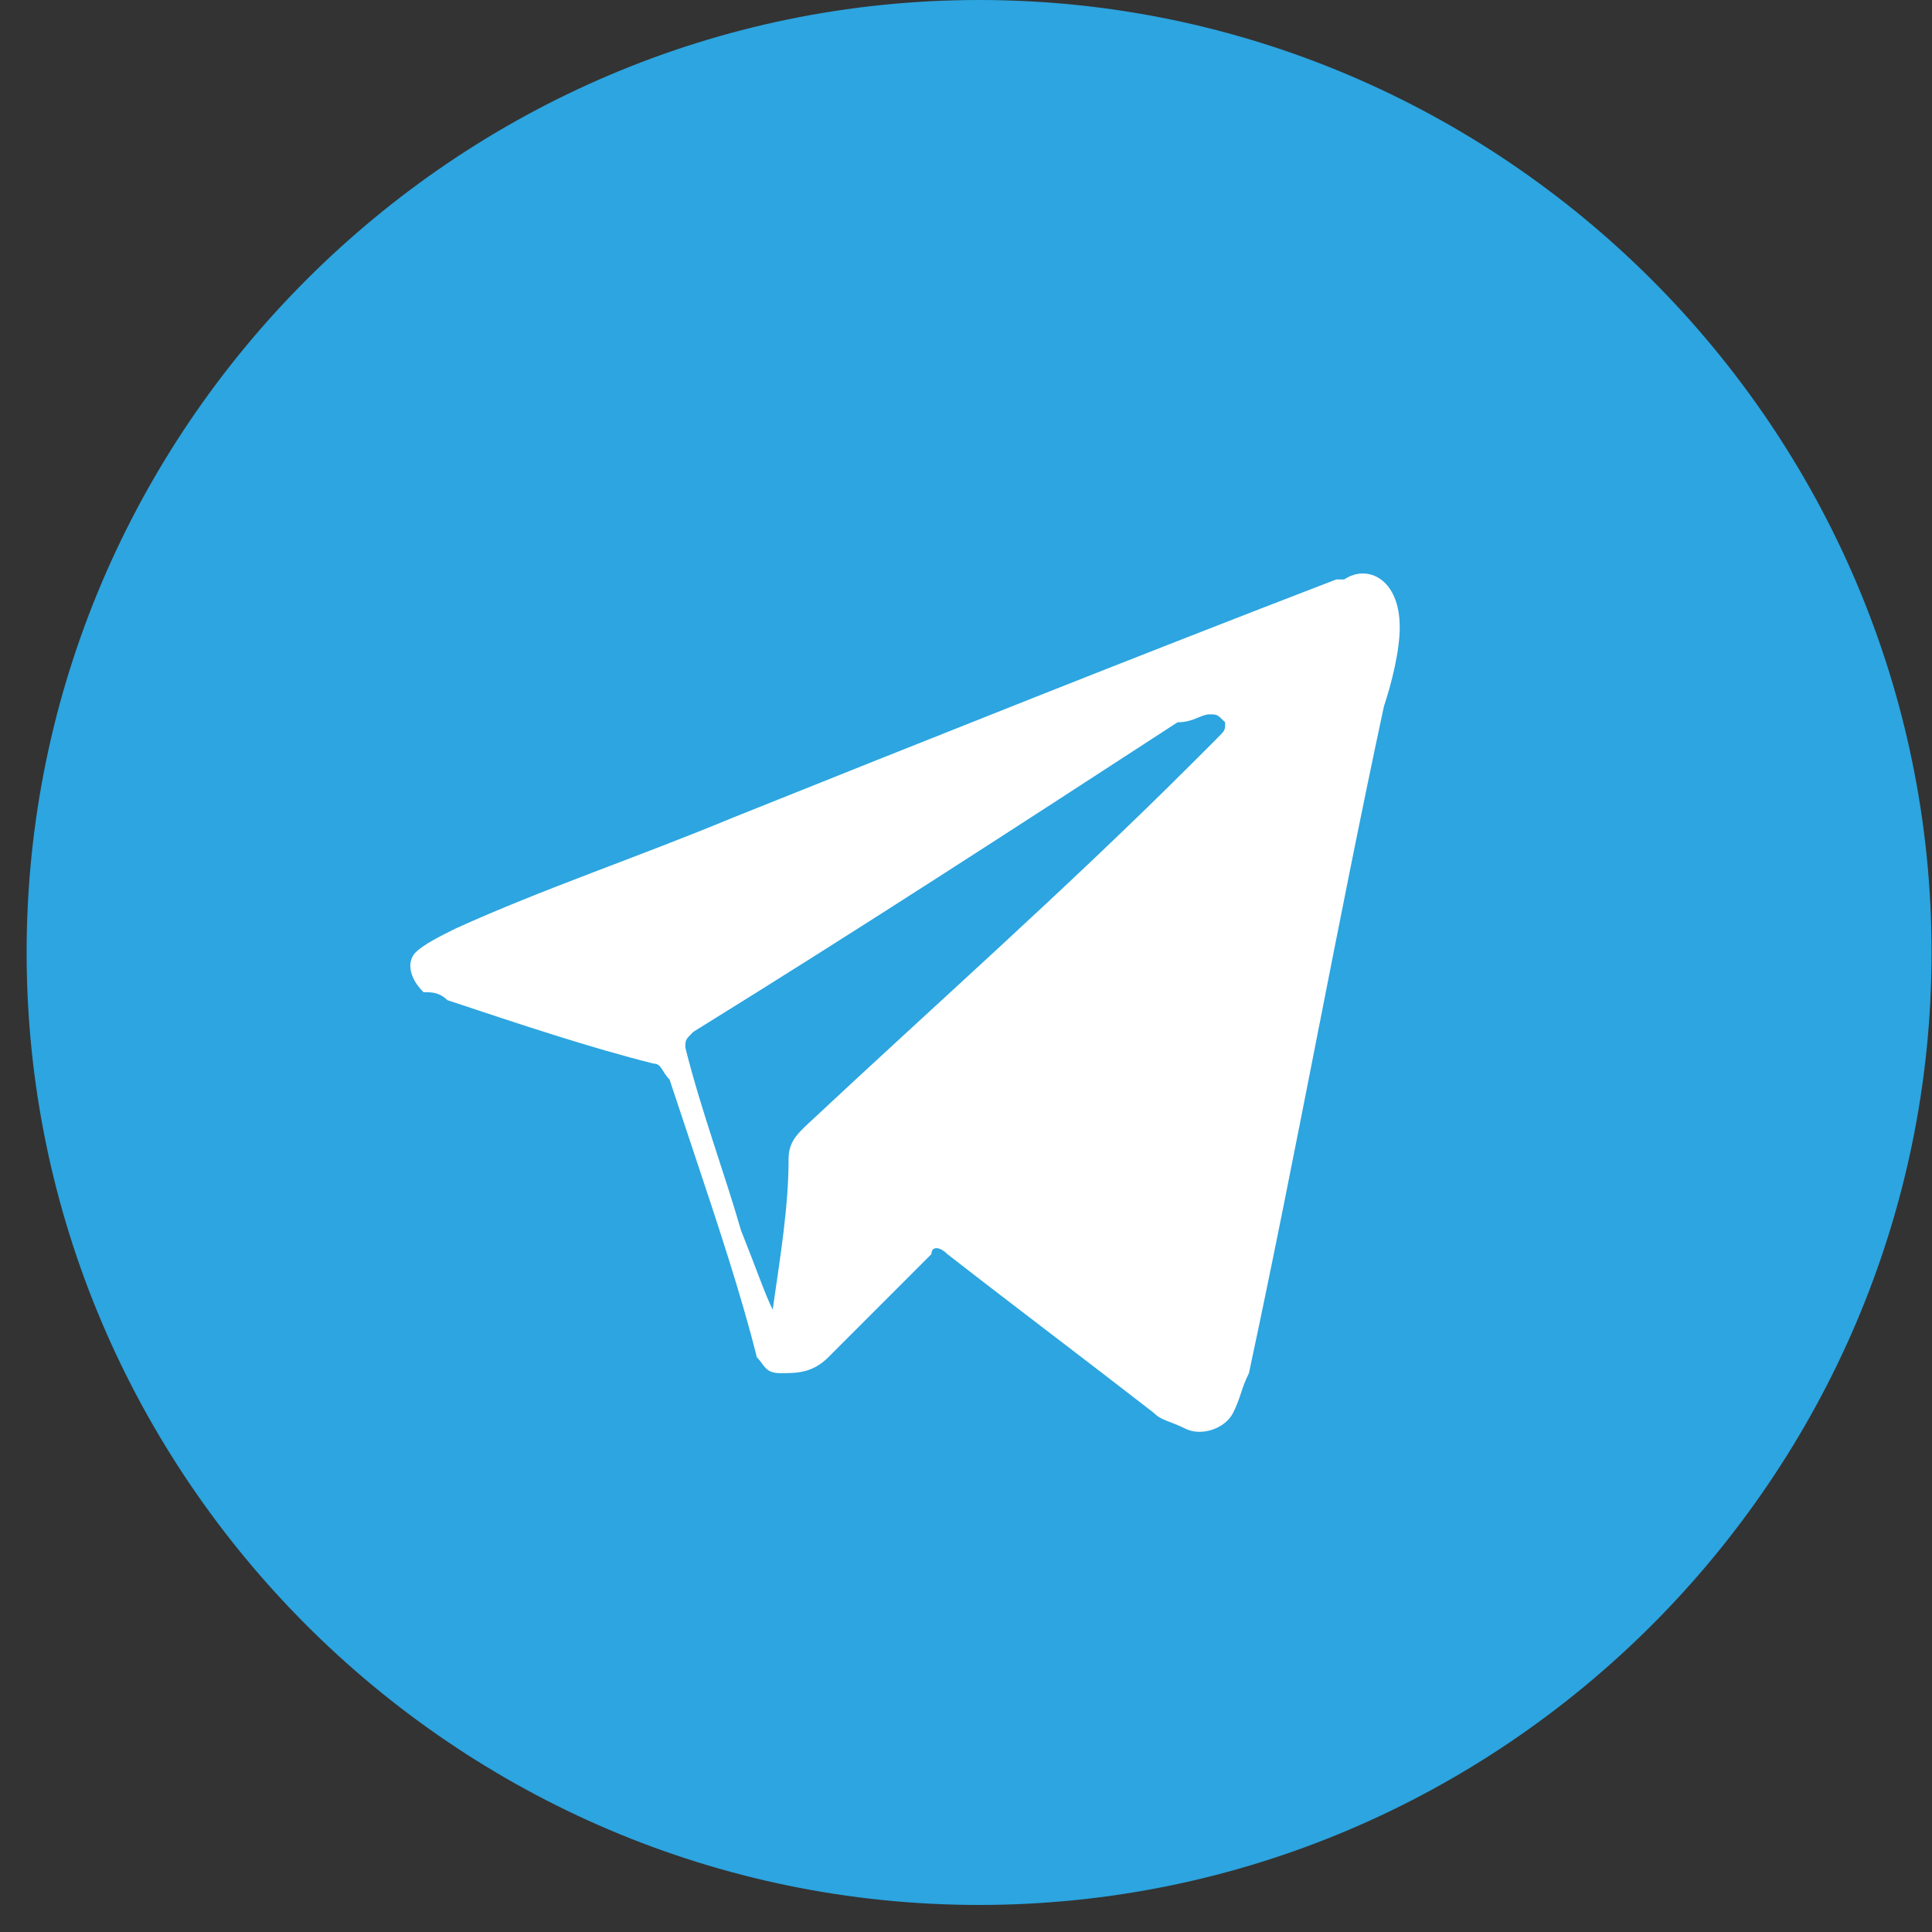 <svg width="36" height="36" viewBox="0 0 36 36" fill="none" xmlns="http://www.w3.org/2000/svg">
<rect x="0" y="0" width="36" height="36" fill="#333333" stroke="none"/>
<path d="M18.244 35.496C28.005 35.496 35.992 27.509 35.992 17.748C35.992 7.987 28.005 0 18.244 0C8.482 0 0.496 7.987 0.496 17.748C0.496 27.509 8.482 35.496 18.244 35.496Z" fill="#2CA5E0"/>
<path d="M26.082 11.684C26.082 12.128 25.934 12.72 25.787 13.163C24.899 17.305 24.16 21.446 23.272 25.587C23.124 25.883 23.125 26.031 22.977 26.326C22.829 26.622 22.385 26.77 22.089 26.622C21.793 26.474 21.645 26.474 21.498 26.326C20.166 25.291 18.983 24.404 17.652 23.368C17.504 23.221 17.356 23.221 17.356 23.368C16.765 23.96 16.173 24.552 15.434 25.291C15.138 25.587 14.842 25.587 14.546 25.587C14.251 25.587 14.251 25.439 14.103 25.291C13.807 24.108 13.363 22.777 12.919 21.446C12.771 21.002 12.624 20.558 12.476 20.115C12.328 19.967 12.328 19.819 12.18 19.819C10.997 19.523 9.666 19.079 8.335 18.636C8.187 18.488 8.039 18.488 7.891 18.488C7.595 18.192 7.595 17.896 7.743 17.748C7.891 17.6 8.187 17.452 8.482 17.305C10.109 16.565 11.884 15.973 13.659 15.234C17.356 13.755 21.054 12.276 24.899 10.797H25.047C25.491 10.501 26.082 10.797 26.082 11.684ZM14.398 24.404C14.546 24.404 14.546 24.404 14.398 24.404C14.546 23.368 14.694 22.481 14.694 21.594C14.694 21.298 14.842 21.15 14.99 21.002C17.356 18.784 19.871 16.565 22.237 14.199C22.385 14.051 22.533 13.903 22.681 13.755C22.829 13.607 22.829 13.607 22.829 13.459C22.681 13.311 22.681 13.311 22.533 13.311C22.385 13.311 22.237 13.459 21.941 13.459C18.983 15.382 16.025 17.305 12.919 19.227C12.771 19.375 12.771 19.375 12.771 19.523C13.067 20.706 13.511 21.889 13.807 22.925C14.103 23.664 14.251 24.108 14.398 24.404Z" fill="white"/>
</svg>
